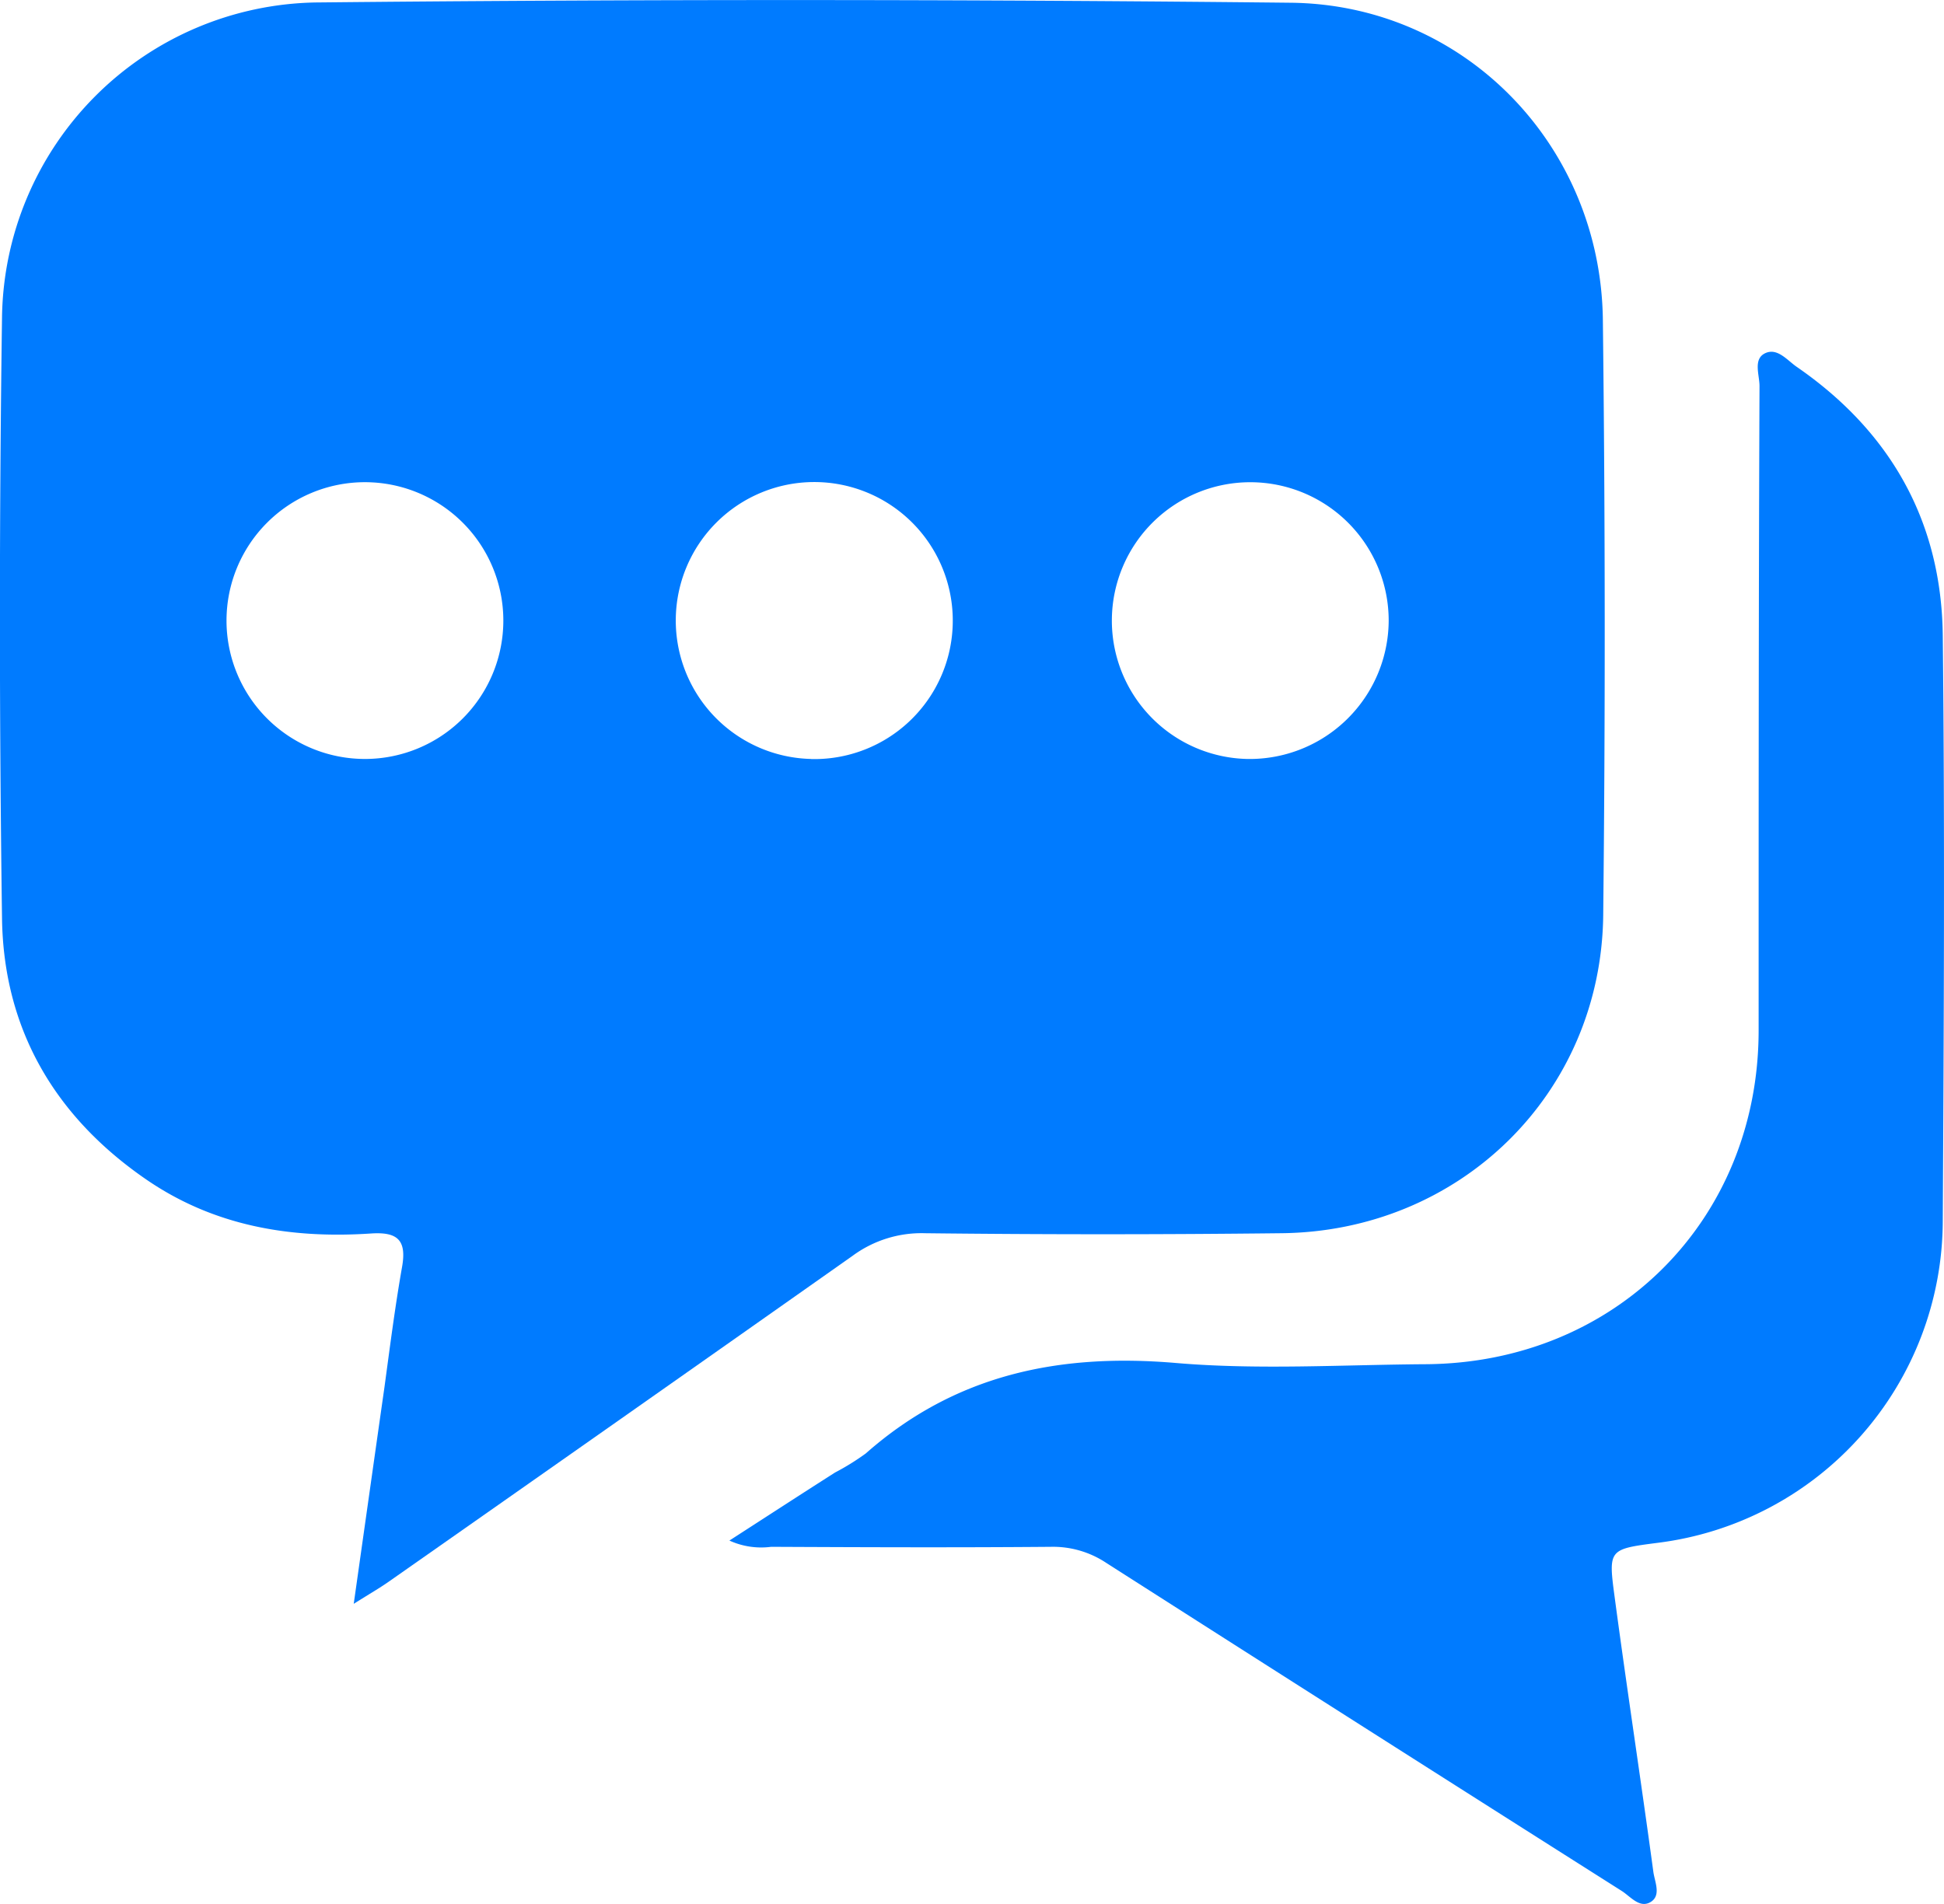<svg xmlns="http://www.w3.org/2000/svg" viewBox="0 0 220.65 216.14"><defs><style>.cls-1{fill:#007bff;}</style></defs><g id="Capa_2" data-name="Capa 2"><g id="Capa_1-2" data-name="Capa 1"><path class="cls-1" d="M181.93,36.31c-.24-19.83-15.74-35.84-35.52-36Q91.14-.28,35.84.28A36.24,36.24,0,0,0,.23,35.94q-.48,34.17,0,68.35c.18,12.49,5.94,22.4,16.27,29.54,7.74,5.36,16.46,6.81,25.61,6.2,3-.2,4.06.74,3.53,3.77-.8,4.53-1.38,9.1-2,13.66-1.12,7.86-2.23,15.72-3.49,24.61,1.88-1.18,2.94-1.79,3.94-2.49q26.34-18.45,52.66-37A13.18,13.18,0,0,1,105,140q20.17.23,40.34,0c20.33-.16,36.4-15.82,36.63-36.11Q182.33,70.13,181.93,36.31ZM41.45,86.16a15.71,15.71,0,1,1-.06-31.42,15.71,15.71,0,0,1,.06,31.42Zm50.62,0a15.72,15.72,0,1,1,16.07-16A15.71,15.71,0,0,1,92.07,86.17Zm49.49,0a15.71,15.71,0,1,1,16.06-15.68A15.78,15.78,0,0,1,141.56,86.16Z"/><path class="cls-1" d="M82.79,174.89c4.31-2.78,8.14-5.27,12-7.73A27.94,27.94,0,0,0,98.27,165c10.13-8.95,21.94-11.4,35.19-10.27,9.39.8,18.9.2,28.36.14,21.55-.14,37.76-16.37,37.79-37.85,0-24.4,0-48.79.1-73.19,0-1.27-.75-3.07.64-3.73s2.51.81,3.59,1.55c10.67,7.36,16.43,17.59,16.57,30.51.24,22.15.12,44.31,0,66.46a36.92,36.92,0,0,1-32.38,36.53c-5.46.71-5.59.73-4.89,5.95,1.4,10.48,3,20.92,4.42,31.39.15,1.13.93,2.7-.32,3.44s-2.28-.64-3.28-1.27q-29.29-18.57-58.52-37.25a10.91,10.91,0,0,0-6.28-1.81c-10.57.09-21.15.05-31.73,0A8.7,8.7,0,0,1,82.79,174.89Z"/></g></g></svg>